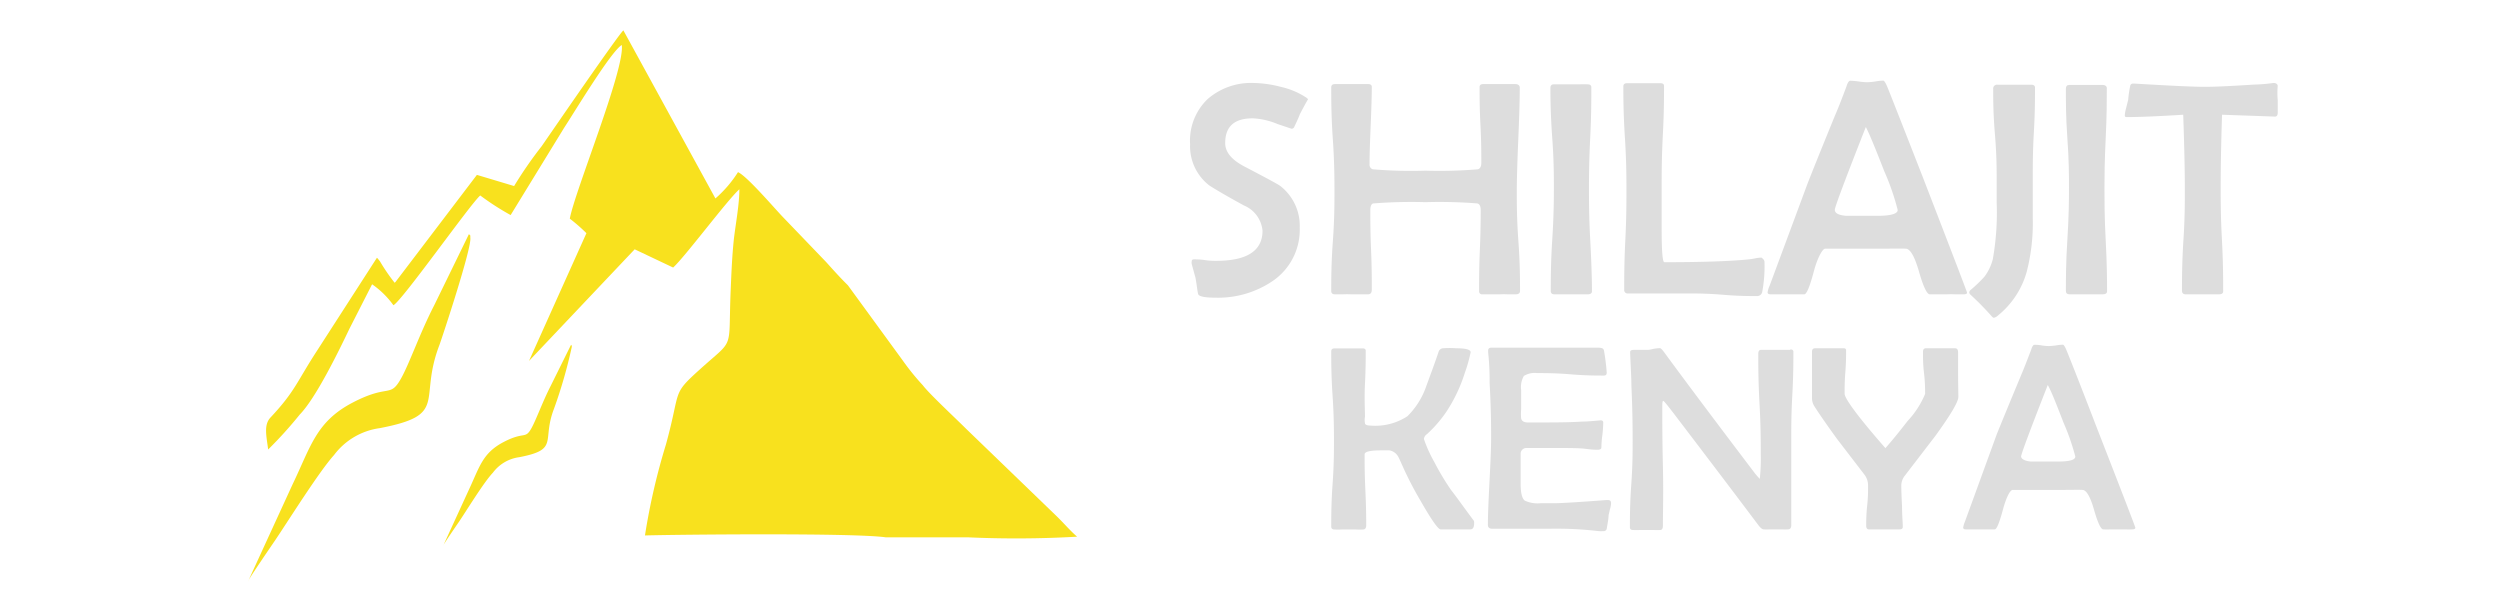 <svg id="Layer_1" data-name="Layer 1" xmlns="http://www.w3.org/2000/svg" viewBox="0 0 201.56 49.32"><defs><style>.cls-1{fill:#ddd;}.cls-2{fill:#f8e11e;fill-rule:evenodd;}</style></defs><path class="cls-1" d="M105.46,8c-.16.27-.38.67-.66,1.21-.09.25-.25.6-.47,1.06a.24.24,0,0,1-.2.11L103,10A5.86,5.86,0,0,0,101,9.54c-1.48,0-2.22.65-2.22,2q0,1.08,1.56,1.89c1.74.91,2.71,1.43,2.89,1.57a4.07,4.07,0,0,1,1.56,3.36,5,5,0,0,1-2.13,4.26A7.83,7.83,0,0,1,98,24c-.87,0-1.34-.1-1.4-.29s-.11-.76-.22-1.34c-.07-.24-.17-.61-.3-1.09a.51.51,0,0,1,0-.2c0-.12.06-.17.18-.17s.49,0,.89.06.7.06.9.06q3.73,0,3.74-2.42a2.45,2.45,0,0,0-1.51-2.05c-1.83-1-2.77-1.59-2.81-1.63a4,4,0,0,1-1.52-3.31A4.64,4.64,0,0,1,97.35,8a5.33,5.33,0,0,1,3.72-1.31,9.33,9.33,0,0,1,2.22.32,6.17,6.17,0,0,1,2,.84A.74.74,0,0,1,105.46,8Z"/><path class="cls-1" d="M122.55,23.46q0,.27-.36.27l-.63,0a6.45,6.45,0,0,0-.65,0c-.15,0-.38,0-.69,0l-.7,0a.24.24,0,0,1-.27-.27c0-.73,0-1.81.06-3.26s.07-2.54.07-3.26c0-.31-.09-.5-.28-.54a38.59,38.59,0,0,0-4.18-.1,38.76,38.76,0,0,0-4.17.1c-.18,0-.27.23-.27.54,0,.71,0,1.77.06,3.2s.06,2.49.06,3.2q0,.39-.3.39l-.69,0c-.3,0-.53,0-.68,0a6.45,6.45,0,0,0-.65,0l-.65,0q-.3,0-.3-.27c0-.89,0-2.22.13-4s.13-3.11.13-4,0-2.34-.13-4.21-.13-3.27-.13-4.2q0-.27.3-.27c.15,0,.37,0,.67,0l.67,0,.68,0c.31,0,.53,0,.68,0s.27.07.27.22q0,1-.09,3.12t-.09,3.12a.38.38,0,0,0,.26.41,36.82,36.82,0,0,0,4.24.11,37.83,37.83,0,0,0,4.23-.11c.18-.05.28-.22.28-.52,0-.68,0-1.69-.07-3.05s-.07-2.38-.07-3.06c0-.16.1-.24.28-.24s.38,0,.67,0l.67,0,.65,0c.29,0,.51,0,.65,0s.32.09.32.27q0,1.39-.12,4.2c-.08,1.87-.12,3.28-.12,4.21s0,2.21.13,4S122.55,22.57,122.55,23.46Z"/><path class="cls-1" d="M128.35,23.48c0,.17-.12.25-.35.25l-.67,0c-.3,0-.52,0-.66,0s-.38,0-.68,0l-.66,0q-.3,0-.3-.27c0-.92,0-2.3.12-4.15s.13-3.23.13-4.16,0-2.23-.13-4S125,8,125,7.1q0-.3.27-.3c.16,0,.39,0,.7,0l.72,0,.65,0a6.45,6.45,0,0,1,.65,0c.21,0,.31.08.31.24,0,.9,0,2.26-.09,4.06s-.1,3.15-.1,4.05,0,2.32.1,4.17S128.35,22.56,128.35,23.48Z"/><path class="cls-1" d="M142.26,21.12a11.12,11.12,0,0,1-.18,2.4.41.41,0,0,1-.42.35c-.6,0-1.49,0-2.68-.1s-2.09-.11-2.68-.11-1.4,0-2.52,0l-2.53,0a.27.27,0,0,1-.3-.3c0-.87,0-2.2.09-4s.09-3.1.09-4,0-2.33-.12-4.2-.13-3.26-.13-4.19c0-.18.1-.26.3-.26l.67,0c.29,0,.52,0,.67,0s.37,0,.68,0l.67,0c.2,0,.29.07.29.22,0,.86,0,2.14-.09,3.85s-.1,3-.1,3.87v1.9c0,.86,0,1.49,0,1.91,0,1.79.07,2.68.22,2.68q4.44,0,6.72-.22a5.25,5.25,0,0,0,.55-.08,2.89,2.89,0,0,1,.56-.07C142.18,20.89,142.26,21,142.26,21.12Z"/><path class="cls-1" d="M158.59,23.59c0,.1-.09.14-.29.14l-.67,0a6.62,6.62,0,0,0-.67,0c-.15,0-.38,0-.69,0l-.68,0c-.23,0-.52-.6-.87-1.82s-.7-1.84-1.06-1.86-1.08,0-2.33,0h-1.91c-1.33,0-2.08,0-2.27,0s-.6.65-.92,1.86-.58,1.82-.76,1.82h-2.71c-.16,0-.25-.05-.25-.16a2.09,2.09,0,0,1,.17-.55l3-8.08c.25-.66,1-2.53,2.27-5.64.23-.52.53-1.29.92-2.33.09-.31.2-.46.31-.46a5.67,5.67,0,0,1,.68.06,5.38,5.38,0,0,0,.67.06,5.25,5.25,0,0,0,.66-.06,4.11,4.11,0,0,1,.65-.07q.1,0,.3.45.28.67,2.86,7.27Q158.59,23.51,158.59,23.59ZM153,16.93a19.59,19.59,0,0,0-1.09-3.14c-.7-1.8-1.19-3-1.48-3.55q-2.51,6.38-2.5,6.67c0,.28.3.44.92.49h2.42C152.39,17.41,153,17.25,153,16.93Z"/><path class="cls-1" d="M164.07,7.07c0,.78,0,2-.09,3.55s-.09,2.77-.09,3.56c0,.38,0,1,0,1.71s0,1.32,0,1.7a15.76,15.76,0,0,1-.48,4.29,6.91,6.91,0,0,1-2.33,3.56.7.7,0,0,1-.32.18c-.06,0-.12-.05-.2-.14a23.07,23.07,0,0,0-1.69-1.72.28.28,0,0,1-.1-.18.31.31,0,0,1,.13-.22A11.05,11.05,0,0,0,160,22.3a4,4,0,0,0,.67-1.41,21.57,21.57,0,0,0,.31-4.58l0-1.82c0-.76,0-2-.14-3.66S160.7,8,160.7,7.18a.31.31,0,0,1,.35-.35l.69,0c.31,0,.54,0,.69,0s.38,0,.68,0l.66,0Q164.07,6.83,164.07,7.07Z"/><path class="cls-1" d="M169.88,23.48c0,.17-.12.25-.35.25l-.67,0c-.3,0-.52,0-.66,0s-.38,0-.68,0l-.66,0q-.3,0-.3-.27c0-.92,0-2.3.12-4.15s.13-3.23.13-4.16,0-2.23-.13-4-.12-3.13-.12-4q0-.3.27-.3c.16,0,.39,0,.7,0l.72,0,.65,0c.29,0,.51,0,.65,0s.31.08.31.24c0,.9,0,2.26-.09,4.06s-.1,3.15-.1,4.05,0,2.32.1,4.17S169.88,22.56,169.88,23.48Z"/><path class="cls-1" d="M183.64,9.08c0,.21-.08.32-.22.32l-4.27-.15c-.08,2.46-.11,4.42-.11,5.9,0,.93,0,2.32.1,4.17s.1,3.24.1,4.16c0,.17-.11.25-.35.25l-.66,0c-.3,0-.52,0-.68,0s-.36,0-.66,0l-.66,0c-.21,0-.31-.1-.31-.3,0-.91,0-2.29.12-4.13s.11-3.22.11-4.15q0-2.14-.13-5.9c-2.08.13-3.6.19-4.56.19q-.15,0-.15-.12a2.79,2.79,0,0,1,.11-.62c.09-.36.14-.57.16-.63a9.6,9.6,0,0,1,.17-1.17.21.21,0,0,1,.2-.16h.15c2.85.17,4.72.26,5.63.26s2.12-.06,4-.18a13.19,13.19,0,0,0,1.56-.13c.21,0,.32.08.35.22a6.39,6.39,0,0,0,0,1.17c0,.11,0,.27,0,.49S183.64,9,183.64,9.08Z"/><path class="cls-1" d="M118.85,42.19c0,.32-.1.49-.3.49h-2.4c-.2,0-.72-.74-1.57-2.22a28.52,28.52,0,0,1-1.42-2.71c-.24-.53-.37-.83-.41-.89a1,1,0,0,0-.73-.55h-.69c-.88,0-1.31.11-1.31.32,0,.64,0,1.59.06,2.86s.07,2.22.07,2.85c0,.23-.08.35-.26.35a5.36,5.36,0,0,1-.59,0l-.59,0-.56,0a4.79,4.79,0,0,1-.56,0c-.17,0-.26-.08-.26-.24,0-.77,0-1.91.11-3.44s.11-2.68.11-3.44,0-2-.11-3.63-.11-2.82-.11-3.62c0-.15.09-.23.26-.23l.57,0,.59,0,.56,0,.56,0c.16,0,.24.06.24.19,0,.59,0,1.47-.06,2.66s0,2.08,0,2.67a1.37,1.37,0,0,0,0,.51c0,.13.2.19.42.19a4.73,4.73,0,0,0,3-.75A6.28,6.28,0,0,0,115,31.11c.34-.93.69-1.86,1-2.79a.41.41,0,0,1,.32-.24,7.34,7.34,0,0,1,1.1,0c.77,0,1.15.11,1.15.32a12.4,12.4,0,0,1-.48,1.69,12.36,12.36,0,0,1-1.46,3.08A10.12,10.12,0,0,1,115.05,35a.55.55,0,0,0-.25.39,10.79,10.79,0,0,0,.84,1.86A20.35,20.35,0,0,0,117,39.52c.43.54,1,1.36,1.83,2.47A.46.46,0,0,1,118.85,42.19Z"/><path class="cls-1" d="M129.89,40.58a1.84,1.84,0,0,1-.09.48l-.11.48c0,.25-.07.62-.15,1.09a.24.24,0,0,1-.27.19,2.75,2.75,0,0,1-.39,0,29.33,29.33,0,0,0-4-.19l-2.28,0c-1,0-1.79,0-2.29,0-.23,0-.35-.11-.35-.31,0-.77.05-1.94.13-3.5s.13-2.72.13-3.5,0-2.26-.12-4.42c0-.55,0-1.38-.12-2.49v-.14q0-.24.27-.24c.49,0,1.22,0,2.19,0s1.7,0,2.18,0,1.16,0,2.09,0,1.62,0,2.08,0,.51.1.54.3a16.69,16.69,0,0,1,.21,1.71c0,.16-.07.24-.23.24-.58,0-1.48,0-2.67-.1s-2.1-.1-2.7-.1a1.67,1.67,0,0,0-1.08.23,1.81,1.81,0,0,0-.22,1.13V33a4.6,4.6,0,0,0,0,.74c.06.22.24.32.54.32h.71c1.36,0,2.58,0,3.66-.07.42,0,.92-.05,1.5-.1q.21,0,.21.18a9.92,9.92,0,0,1-.07,1,8.23,8.23,0,0,0-.08,1c0,.13-.11.19-.31.19s-.4,0-.93-.07-1.26-.07-2.62-.07c-1.15,0-1.87,0-2.18,0a.46.46,0,0,0-.47.43s0,.22,0,.8V39c0,.73.11,1.18.33,1.36a2.46,2.46,0,0,0,1.3.21h1.14c.49,0,1.85-.08,4.09-.25h.16C129.82,40.31,129.89,40.4,129.89,40.58Z"/><path class="cls-1" d="M144.59,28.31c0,.8,0,2-.09,3.61s-.08,2.81-.08,3.62,0,1.89,0,3.4,0,2.64,0,3.39c0,.23-.09.35-.26.35a3.5,3.5,0,0,1-.47,0l-.47,0-.51,0a3.87,3.87,0,0,1-.51,0c-.12,0-.27-.12-.44-.35q-2.25-3-6.82-9c-.47-.61-.74-.95-.82-1s-.1.15-.1.43c0,1.07,0,2.67.05,4.81s0,3.74,0,4.81c0,.23-.07.35-.21.35a4.8,4.8,0,0,1-.54,0l-.54,0-.55,0a4.93,4.93,0,0,1-.56,0c-.18,0-.26-.07-.26-.21,0-.77,0-1.91.11-3.45s.11-2.69.11-3.46,0-2.35-.1-4.54c0-.56-.05-1.42-.1-2.56v-.13c0-.1.07-.16.25-.17.45,0,.8,0,1.06,0,.1,0,.28,0,.55-.08a3.36,3.36,0,0,1,.54-.06c.06,0,.17.1.32.3q2.4,3.28,7.33,9.78c.14.18.28.33.4.46a15.22,15.22,0,0,0,.08-2c0-.9,0-2.26-.1-4.06s-.1-3.15-.1-4c0-.23.07-.34.21-.34l.56,0,.57,0,.59,0,.6,0A.2.2,0,0,1,144.59,28.31Z"/><path class="cls-1" d="M157.89,32c0,.4-.62,1.44-1.85,3.14l-2.45,3.19a1.31,1.31,0,0,0-.3.81q0,.55.06,1.68c0,.74.06,1.3.06,1.67,0,.12-.09.19-.26.19h-2.48c-.14,0-.21-.11-.21-.31s0-.89.08-1.61.07-1.26.07-1.62a1.41,1.41,0,0,0-.26-.83l-2.24-2.92q-1.26-1.74-1.83-2.64a1.23,1.23,0,0,1-.19-.6c0-.88,0-2.14,0-3.79,0-.19.09-.28.25-.28l.53,0,.52,0,.63,0,.63,0c.13,0,.19.06.19.17,0,.38,0,1-.06,1.74s-.06,1.36-.06,1.75,1.09,1.88,3.29,4.39c.52-.59,1.12-1.32,1.79-2.19a7.24,7.24,0,0,0,1.41-2.18c0-.37,0-.94-.09-1.7s-.08-1.32-.08-1.7c0-.19.08-.28.24-.28l.57,0,.57,0,.6,0,.6,0c.17,0,.25.11.25.34,0,.4,0,1,0,1.79S157.89,31.61,157.89,32Z"/><path class="cls-1" d="M172.16,42.55c0,.08-.08.13-.25.13a4.93,4.93,0,0,1-.57,0l-.58,0-.59,0a5.51,5.51,0,0,1-.6,0c-.19,0-.44-.53-.74-1.58s-.61-1.58-.92-1.6-.93,0-2,0h-1.64c-1.15,0-1.8,0-2,0s-.51.56-.79,1.6-.5,1.58-.65,1.58h-2.34q-.21,0-.21-.15a2,2,0,0,1,.14-.47l2.55-7q.33-.84,2-4.86c.19-.44.45-1.11.79-2,.08-.27.17-.4.27-.4s.32,0,.58.05a3.83,3.83,0,0,0,.58.05,5.49,5.49,0,0,0,.57-.05,4,4,0,0,1,.56-.06c.06,0,.15.13.26.38s1,2.48,2.46,6.28Q172.17,42.48,172.16,42.55Zm-4.84-5.74a18.19,18.19,0,0,0-.94-2.71c-.6-1.55-1-2.57-1.28-3.06-1.44,3.67-2.15,5.58-2.15,5.76s.26.37.79.41h2.09C166.82,37.22,167.32,37.09,167.32,36.81Z"/><path class="cls-2" d="M41.45,15l-3-.9-6.56,8.63-.07.07a14.92,14.92,0,0,1-1.18-1.72l-.18-.23-.07-.07-4.8,7.45c-1.67,2.56-1.78,3.3-3.78,5.43-.56.6-.33,1.48-.19,2.58a33.39,33.39,0,0,0,2.55-2.82c1.28-1.31,3.09-5,4-6.91L30,22.92a7.1,7.1,0,0,1,1.72,1.69c.73-.4,6.25-8.23,7-8.85a20.89,20.89,0,0,0,2.45,1.58l4.29-7c.87-1.33,3.81-6.21,4.67-6.71.27,1.93-3.79,11.79-4.19,14a14,14,0,0,1,1.34,1.17L42.65,29.1l8.52-9,3.1,1.47c.93-.83,4.35-5.42,5.34-6.31,0,1.22-.29,2.73-.44,4-.15,1.4-.2,2.75-.26,4.15-.21,5,.37,3.79-2.47,6.36-2.33,2.1-1.51,1.57-2.75,6.07A52.54,52.54,0,0,0,52,43.17c3-.08,16.89-.21,19.4.15l6.61,0a86.29,86.29,0,0,0,8.83-.05c-.61-.53-1.13-1.16-1.75-1.75l-7.2-6.95c-.8-.8-3-2.85-3.49-3.51a19.29,19.29,0,0,1-1.62-2L68.36,23c-.67-.66-1.2-1.26-1.76-1.88l-3.43-3.57c-.64-.65-2.93-3.35-3.67-3.67A9.64,9.64,0,0,1,57.68,16L50.26,2.45c-.33.23-5.87,8.3-6.59,9.34A32.66,32.66,0,0,0,41.45,15Z"/><path class="cls-2" d="M20,46.87c0-.13,1.94-2.95,2.21-3.35,1.11-1.65,3.52-5.5,4.72-6.83a5.54,5.54,0,0,1,3.68-2.17c5.62-1.08,3.09-2.21,4.82-6.71.22-.6,2.62-7.84,2.49-8.64,0-.31,0-.12-.11-.3L35,24.63c-1.15,2.23-2,4.71-2.67,5.89-.9,1.6-.95.4-3.9,1.94S25.06,36,23.58,39.07Z"/><path class="cls-2" d="M35.73,44c0-.08,1.12-1.71,1.28-1.94.64-.95,2-3.18,2.73-3.95a3.17,3.17,0,0,1,2.13-1.25c3.25-.63,1.79-1.29,2.79-3.89a38.9,38.9,0,0,0,1.44-5c0-.18,0-.07-.06-.17L44.4,31.11c-.66,1.29-1.17,2.73-1.55,3.41-.52.93-.55.23-2.25,1.12s-1.93,2-2.79,3.83Z"/></svg>